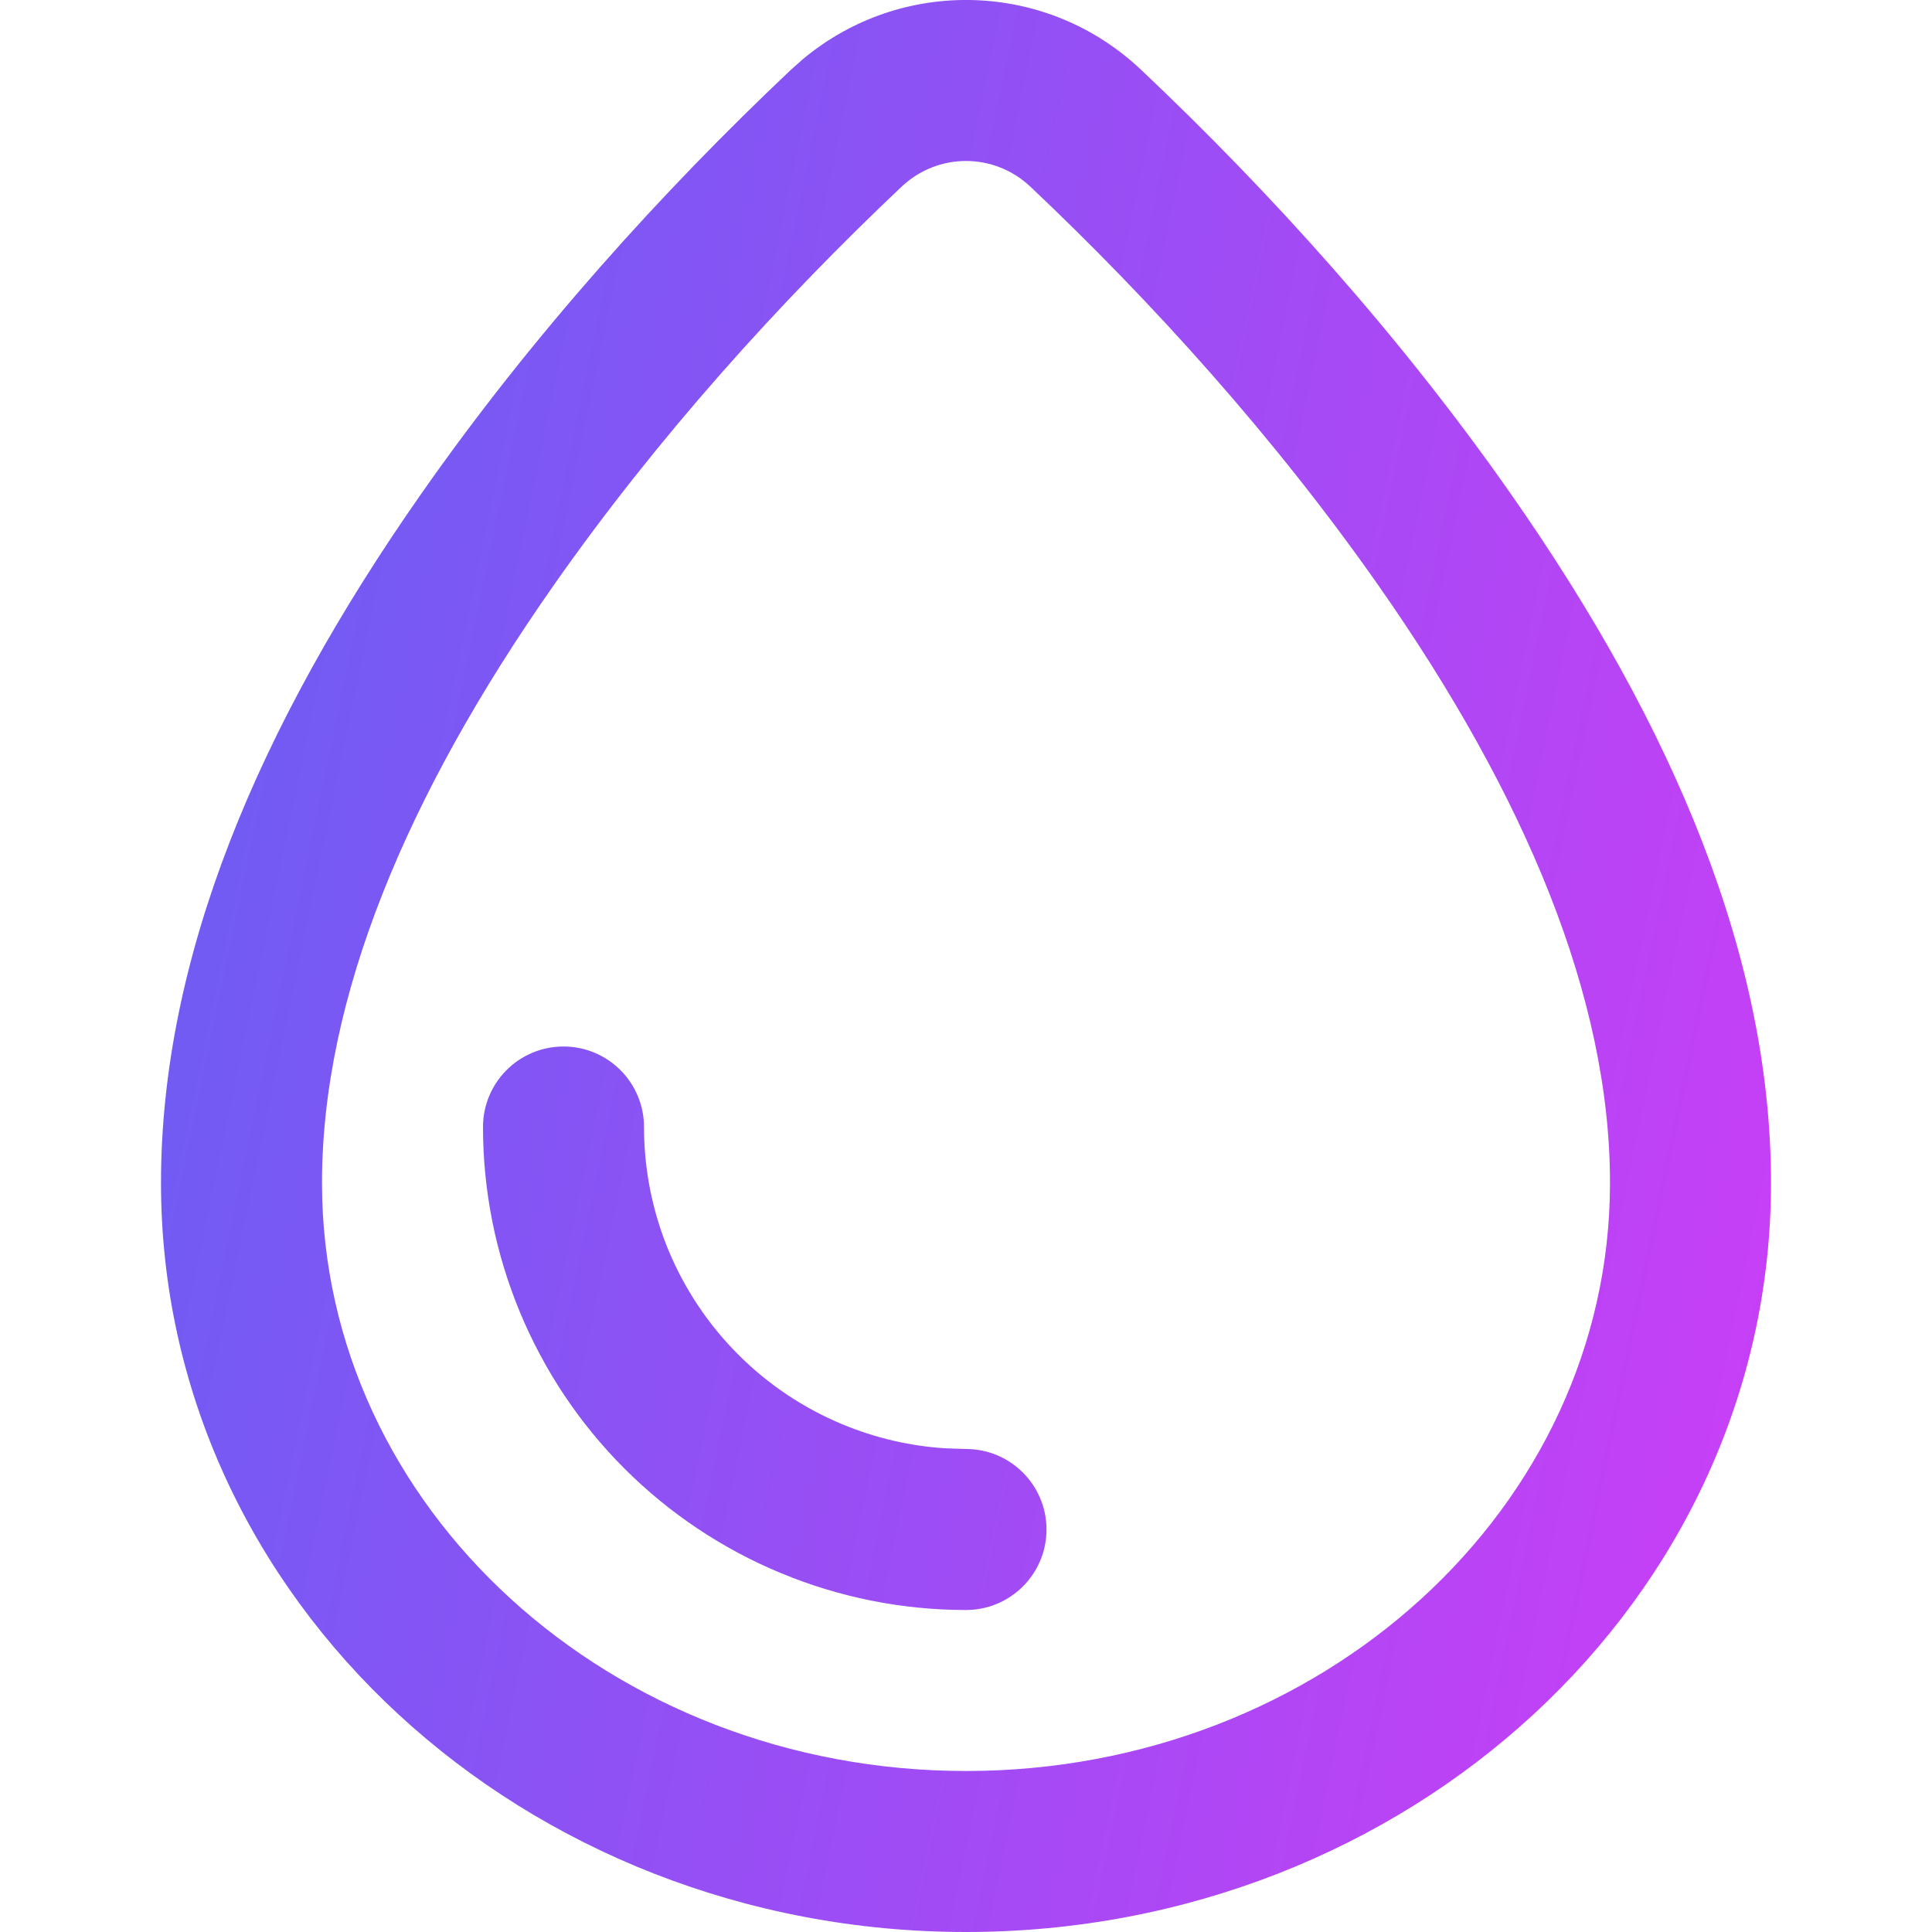 <svg width="24" height="24" viewBox="0 0 24 24" fill="none" xmlns="http://www.w3.org/2000/svg">
<g clip-path="url(#clip0_83_1674)">
<path d="M9.976 0.733C11.2 -0.287 13 -0.243 14.174 0.866C15.772 2.376 17.388 4.163 18.763 6.128C20.804 9.042 22 11.909 22 14.694C22 19.884 17.476 24 12 24C6.524 24 2 19.884 2 14.694C2 11.909 3.196 9.042 5.237 6.128C6.612 4.163 8.228 2.375 9.826 0.866L9.976 0.733ZM12.801 2.32C12.349 1.893 11.651 1.893 11.199 2.32C9.692 3.744 8.163 5.436 6.875 7.275C5.048 9.884 4 12.397 4 14.694C4 18.735 7.589 22 12 22C16.411 22 20 18.735 20 14.694C20 12.397 18.952 9.884 17.125 7.275C15.837 5.436 14.308 3.744 12.801 2.32ZM7 13C7.552 13 8 13.448 8 14C8 14.525 8.103 15.045 8.304 15.531C8.506 16.016 8.8 16.457 9.172 16.828C9.543 17.2 9.984 17.494 10.469 17.695C10.874 17.863 11.302 17.963 11.738 17.991L12 18C12.552 18 13 18.448 13 19C13 19.552 12.552 20 12 20C11.212 20 10.432 19.845 9.704 19.543C8.976 19.242 8.314 18.8 7.757 18.243C7.2 17.686 6.758 17.024 6.457 16.296C6.155 15.568 6 14.788 6 14C6 13.448 6.448 13 7 13Z" fill="url(#paint0_linear_83_1674)"/>
</g>
<defs>
<linearGradient id="paint0_linear_83_1674" x1="2" y1="0" x2="25.96" y2="4.992" gradientUnits="userSpaceOnUse">
<stop stop-color="#655FF3"/>
<stop offset="1" stop-color="#CD3DF6"/>
</linearGradient>
<clipPath id="clip0_83_1674">
<rect width="24" height="24" fill="white"/>
</clipPath>
</defs>
</svg>
